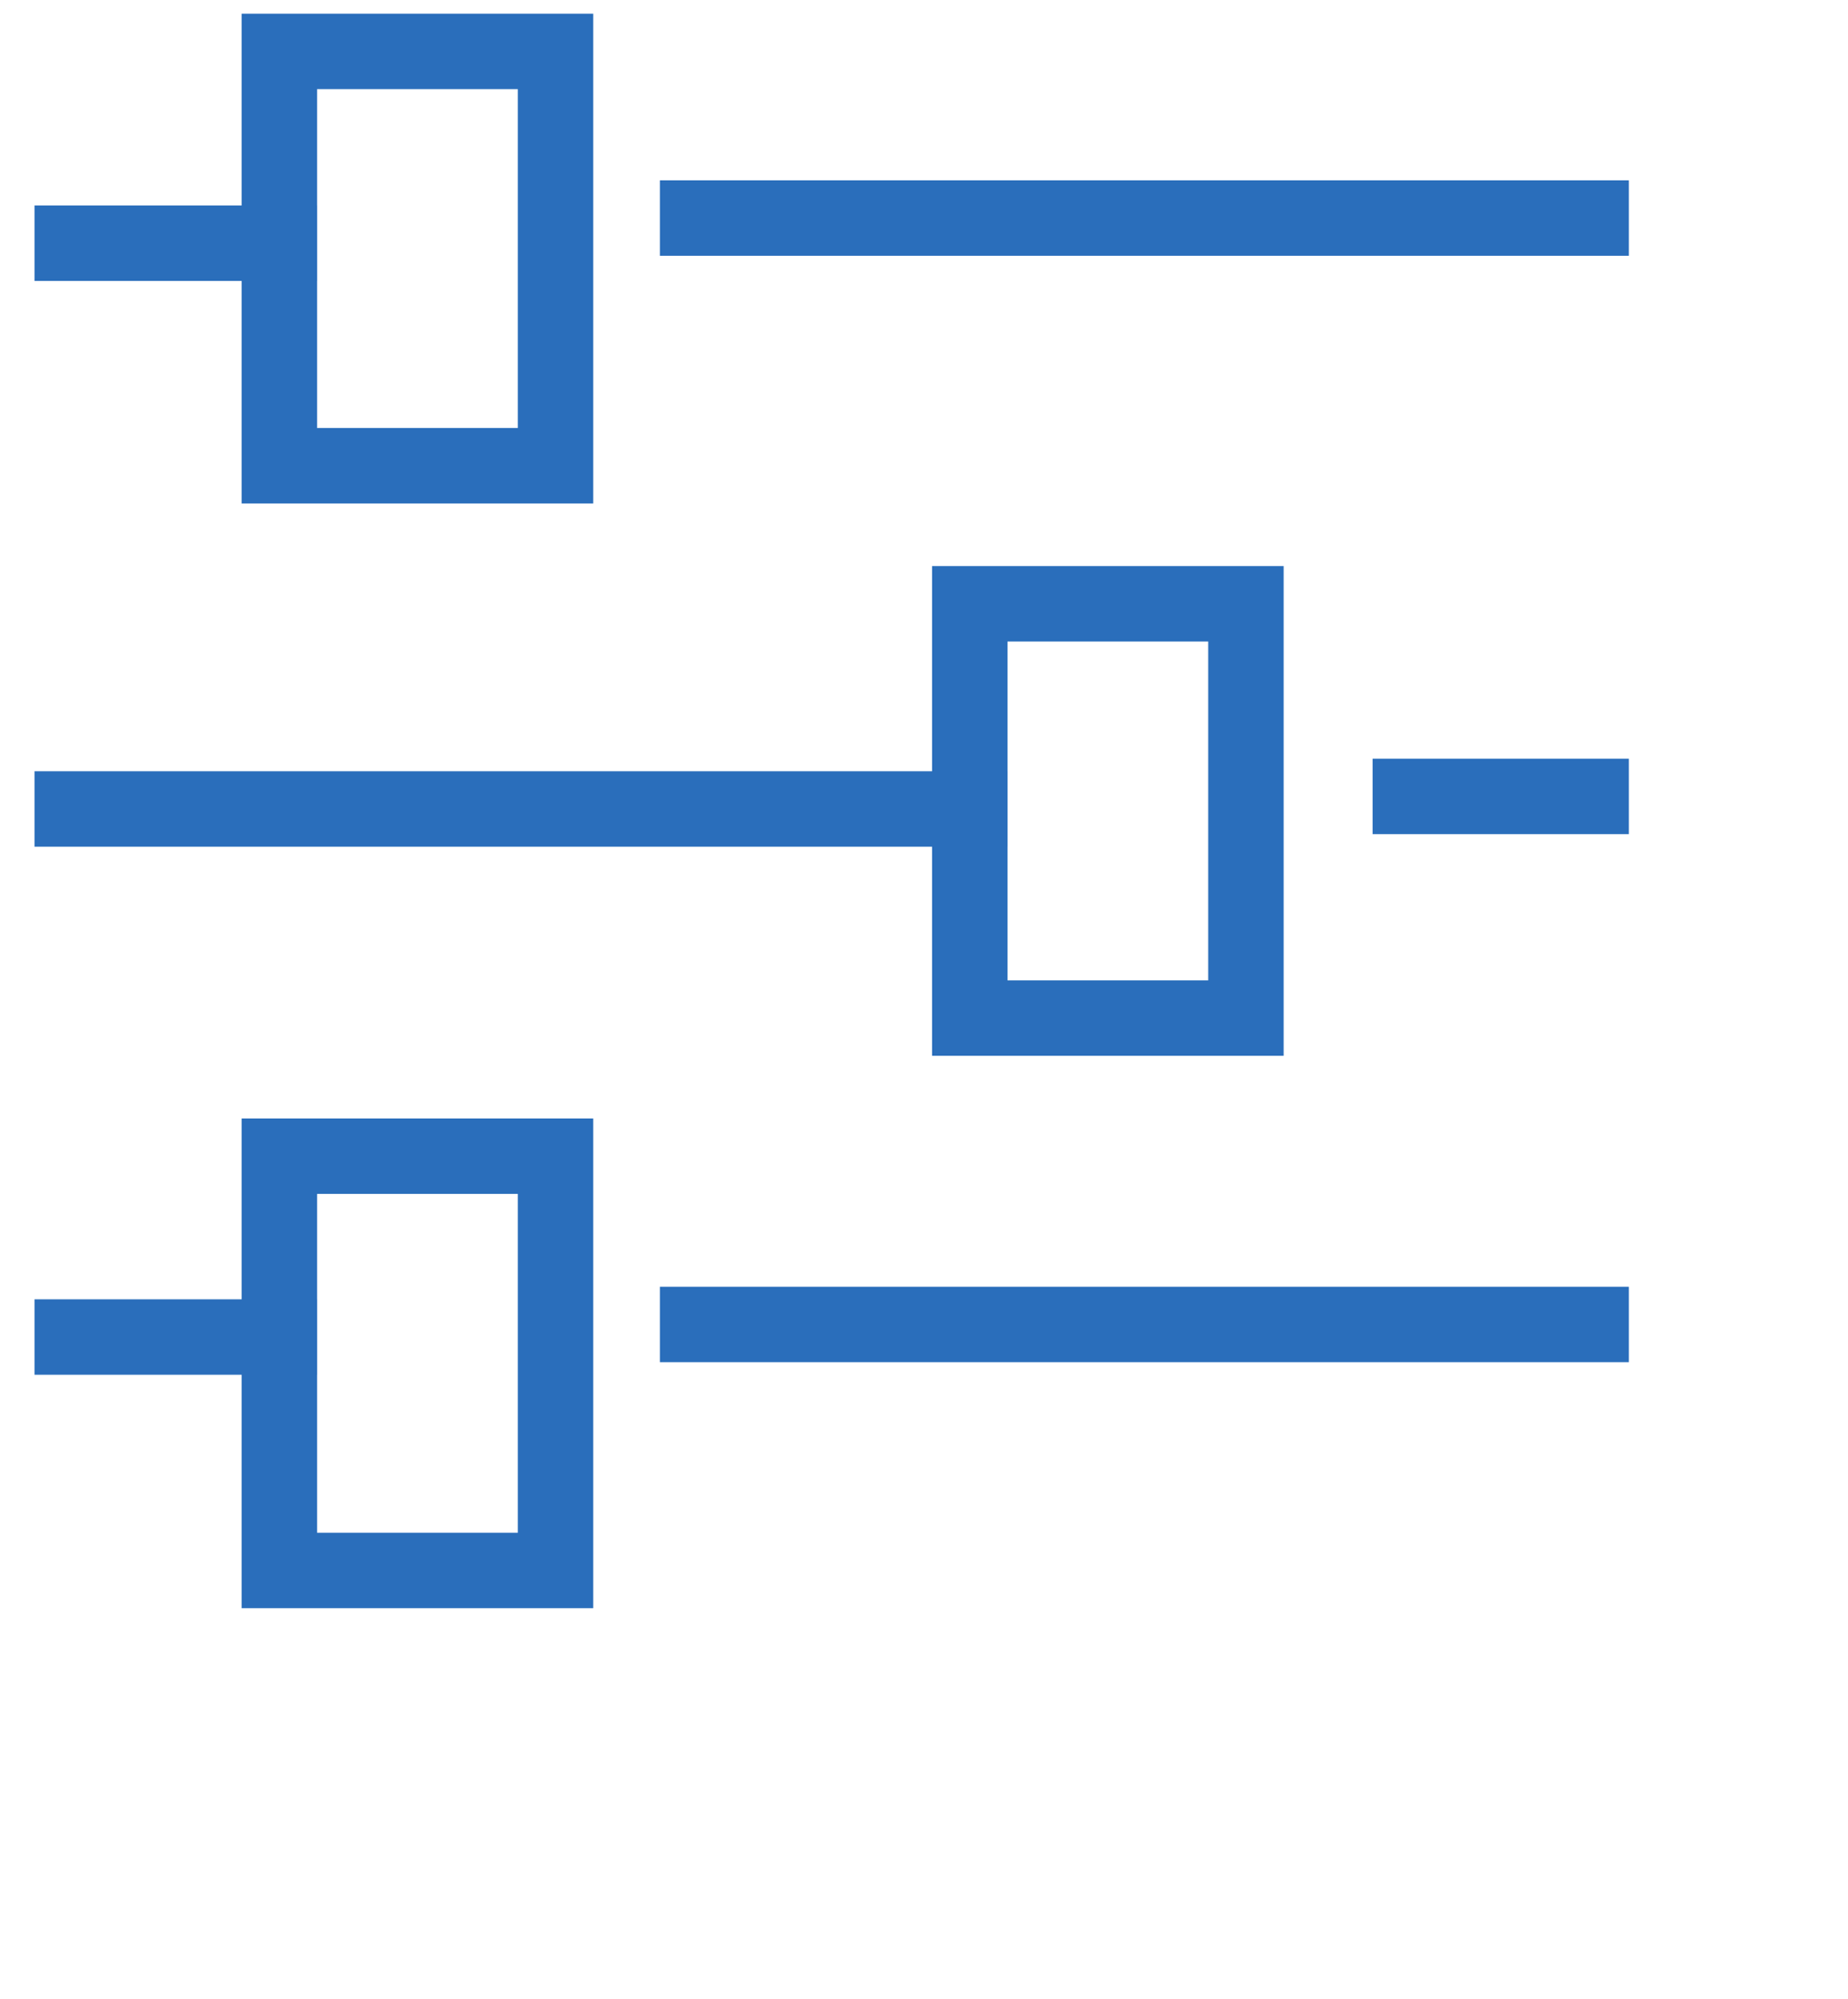 <?xml version="1.0" encoding="UTF-8"?>
<svg width="49px" height="53px" viewBox="0 0 49 53" version="1.1" xmlns="http://www.w3.org/2000/svg" xmlns:xlink="http://www.w3.org/1999/xlink">
    <!-- Generator: Sketch 45.2 (43514) - http://www.bohemiancoding.com/sketch -->
    <title>Page 1 Copy</title>
    <desc>Created with Sketch.</desc>
    <defs></defs>
    <g id="Page-1" stroke="none" stroke-width="1" fill="none" fill-rule="evenodd">
        <g transform="translate(1, 0.448)">
            <path d="M21.052,6 L41.189,6" id="Fill-1" fill-opacity="0" fill="#000000"></path>
            <path d="M17.497,5.333 L41.189,5.333" id="Stroke-3" stroke="#2A6EBB" stroke-width="2" stroke-linecap="square"></path>
            <path d="M0.915,6 L6.407,6" id="Fill-4" fill-opacity="0" fill="#000000"></path>
            <path d="M0.915,6 L6.407,6" id="Stroke-5" stroke="#2A6EBB" stroke-width="2" stroke-linecap="square"></path>
            <polygon id="Fill-6" fill-opacity="0" fill="#000000" points="6.407 0.915 13.73 0.915 13.73 11.899 6.407 11.899"></polygon>
            <polygon id="Stroke-7" stroke="#2A6EBB" stroke-width="2" stroke-linecap="square" points="6.407 0.915 13.73 0.915 13.73 11.899 6.407 11.899"></polygon>
            <path d="M39.359,21 L41.189,21" id="Fill-8" fill-opacity="0" fill="#000000"></path>
            <path d="M36.395,20.667 L41.189,20.667" id="Stroke-9" stroke="#2A6EBB" stroke-width="2" stroke-linecap="square"></path>
            <path d="M0.915,21 L24.714,21" id="Fill-10" fill-opacity="0" fill="#000000"></path>
            <path d="M0.915,21 L24.714,21" id="Stroke-11" stroke="#2A6EBB" stroke-width="2" stroke-linecap="square"></path>
            <polygon id="Fill-12" fill-opacity="0" fill="#000000" points="24.714 15.56 32.036 15.56 32.036 26.544 24.714 26.544"></polygon>
            <polygon id="Stroke-13" stroke="#2A6EBB" stroke-width="2" stroke-linecap="square" points="24.714 15.56 32.036 15.56 32.036 26.544 24.714 26.544"></polygon>
            <path d="M21.052,35 L41.189,35" id="Fill-14" fill-opacity="0" fill="#000000"></path>
            <path d="M17.497,34.667 L41.189,34.667" id="Stroke-15" stroke="#2A6EBB" stroke-width="2" stroke-linecap="square"></path>
            <path d="M0.915,35 L6.407,35" id="Fill-16" fill-opacity="0" fill="#000000"></path>
            <path d="M0.915,35 L6.407,35" id="Stroke-17" stroke="#2A6EBB" stroke-width="2" stroke-linecap="square"></path>
            <polygon id="Fill-18" fill-opacity="0" fill="#000000" points="6.407 30.205 13.73 30.205 13.73 41.189 6.407 41.189"></polygon>
            <polygon id="Stroke-19" stroke="#2A6EBB" stroke-width="2" stroke-linecap="square" points="6.407 30.205 13.73 30.205 13.73 41.189 6.407 41.189"></polygon>
        </g>
    </g>
</svg>
